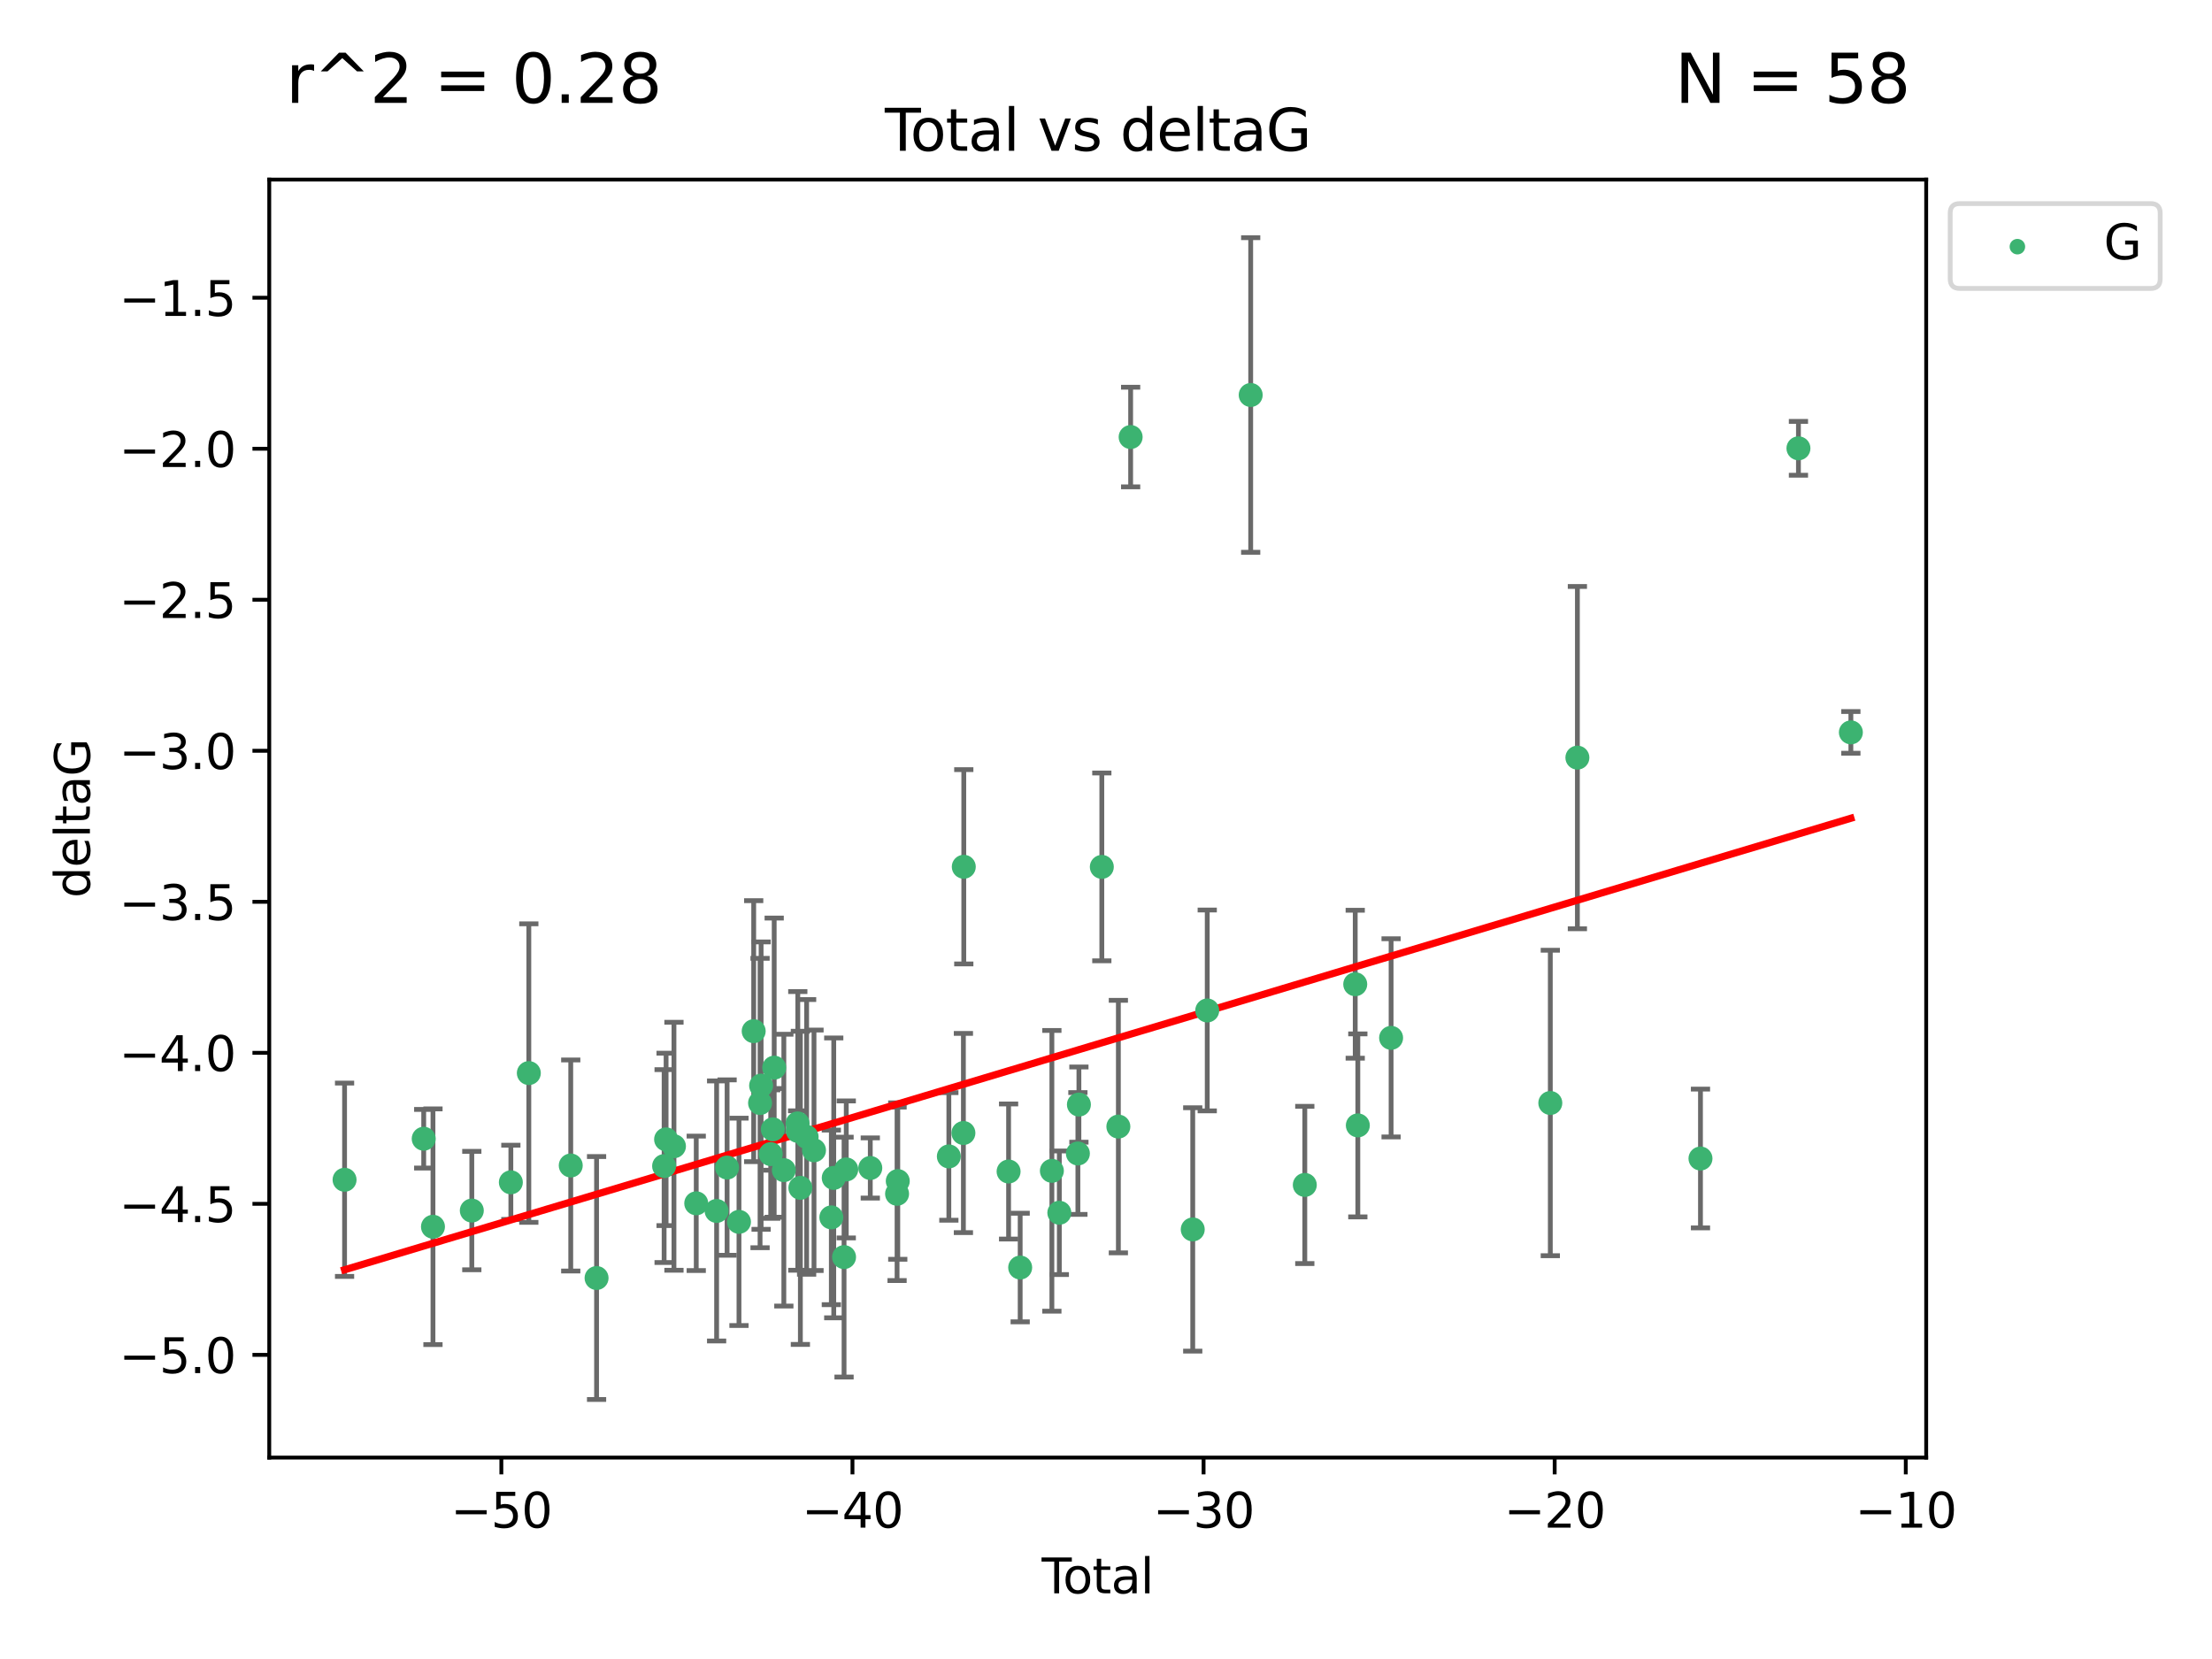 <?xml version="1.0" encoding="utf-8" standalone="no"?>
<!DOCTYPE svg PUBLIC "-//W3C//DTD SVG 1.1//EN"
  "http://www.w3.org/Graphics/SVG/1.1/DTD/svg11.dtd">
<svg xmlns:xlink="http://www.w3.org/1999/xlink" width="460.8pt" height="345.6pt" viewBox="0 0 460.8 345.6" xmlns="http://www.w3.org/2000/svg" version="1.1">
 <defs>
  <style type="text/css">*{stroke-linejoin: round; stroke-linecap: butt}</style>
 </defs>
 <g id="figure_1">
  <g id="patch_1">
   <path d="M 0 345.6 
L 460.8 345.6 
L 460.8 0 
L 0 0 
z
" style="fill: #ffffff"/>
  </g>
  <g id="axes_1">
   <g id="patch_2">
    <path d="M 56.09 303.64 
L 401.26 303.64 
L 401.26 37.411 
L 56.09 37.411 
z
" style="fill: #ffffff"/>
   </g>
   <g id="PathCollection_1">
    <defs>
     <path id="meb407dca42" d="M 0 1.118 
C 0.297 1.118 0.581 1 0.791 0.791 
C 1 0.581 1.118 0.297 1.118 0 
C 1.118 -0.297 1 -0.581 0.791 -0.791 
C 0.581 -1 0.297 -1.118 0 -1.118 
C -0.297 -1.118 -0.581 -1 -0.791 -0.791 
C -1 -0.581 -1.118 -0.297 -1.118 0 
C -1.118 0.297 -1 0.581 -0.791 0.791 
C -0.581 1 -0.297 1.118 0 1.118 
z
" style="stroke: #3cb371"/>
    </defs>
    <g clip-path="url(#p12bc42cfab)">
     <use xlink:href="#meb407dca42" x="71.78" y="245.766" style="fill: #3cb371; stroke: #3cb371"/>
     <use xlink:href="#meb407dca42" x="88.267" y="237.22" style="fill: #3cb371; stroke: #3cb371"/>
     <use xlink:href="#meb407dca42" x="90.196" y="255.553" style="fill: #3cb371; stroke: #3cb371"/>
     <use xlink:href="#meb407dca42" x="98.287" y="252.184" style="fill: #3cb371; stroke: #3cb371"/>
     <use xlink:href="#meb407dca42" x="106.42" y="246.299" style="fill: #3cb371; stroke: #3cb371"/>
     <use xlink:href="#meb407dca42" x="110.164" y="223.542" style="fill: #3cb371; stroke: #3cb371"/>
     <use xlink:href="#meb407dca42" x="118.897" y="242.793" style="fill: #3cb371; stroke: #3cb371"/>
     <use xlink:href="#meb407dca42" x="124.276" y="266.235" style="fill: #3cb371; stroke: #3cb371"/>
     <use xlink:href="#meb407dca42" x="138.347" y="242.916" style="fill: #3cb371; stroke: #3cb371"/>
     <use xlink:href="#meb407dca42" x="138.759" y="237.353" style="fill: #3cb371; stroke: #3cb371"/>
     <use xlink:href="#meb407dca42" x="140.398" y="238.785" style="fill: #3cb371; stroke: #3cb371"/>
     <use xlink:href="#meb407dca42" x="145.04" y="250.675" style="fill: #3cb371; stroke: #3cb371"/>
     <use xlink:href="#meb407dca42" x="149.284" y="252.263" style="fill: #3cb371; stroke: #3cb371"/>
     <use xlink:href="#meb407dca42" x="151.468" y="243.223" style="fill: #3cb371; stroke: #3cb371"/>
     <use xlink:href="#meb407dca42" x="153.943" y="254.537" style="fill: #3cb371; stroke: #3cb371"/>
     <use xlink:href="#meb407dca42" x="157.008" y="214.808" style="fill: #3cb371; stroke: #3cb371"/>
     <use xlink:href="#meb407dca42" x="158.335" y="229.781" style="fill: #3cb371; stroke: #3cb371"/>
     <use xlink:href="#meb407dca42" x="158.553" y="226.155" style="fill: #3cb371; stroke: #3cb371"/>
     <use xlink:href="#meb407dca42" x="160.557" y="240.42" style="fill: #3cb371; stroke: #3cb371"/>
     <use xlink:href="#meb407dca42" x="160.993" y="235.264" style="fill: #3cb371; stroke: #3cb371"/>
     <use xlink:href="#meb407dca42" x="161.279" y="222.41" style="fill: #3cb371; stroke: #3cb371"/>
     <use xlink:href="#meb407dca42" x="163.289" y="243.762" style="fill: #3cb371; stroke: #3cb371"/>
     <use xlink:href="#meb407dca42" x="166.156" y="234.024" style="fill: #3cb371; stroke: #3cb371"/>
     <use xlink:href="#meb407dca42" x="166.196" y="235.587" style="fill: #3cb371; stroke: #3cb371"/>
     <use xlink:href="#meb407dca42" x="166.733" y="247.448" style="fill: #3cb371; stroke: #3cb371"/>
     <use xlink:href="#meb407dca42" x="168.033" y="236.836" style="fill: #3cb371; stroke: #3cb371"/>
     <use xlink:href="#meb407dca42" x="169.571" y="239.625" style="fill: #3cb371; stroke: #3cb371"/>
     <use xlink:href="#meb407dca42" x="173.182" y="253.603" style="fill: #3cb371; stroke: #3cb371"/>
     <use xlink:href="#meb407dca42" x="173.685" y="245.378" style="fill: #3cb371; stroke: #3cb371"/>
     <use xlink:href="#meb407dca42" x="175.832" y="261.877" style="fill: #3cb371; stroke: #3cb371"/>
     <use xlink:href="#meb407dca42" x="176.292" y="243.614" style="fill: #3cb371; stroke: #3cb371"/>
     <use xlink:href="#meb407dca42" x="181.297" y="243.312" style="fill: #3cb371; stroke: #3cb371"/>
     <use xlink:href="#meb407dca42" x="186.877" y="248.692" style="fill: #3cb371; stroke: #3cb371"/>
     <use xlink:href="#meb407dca42" x="187.022" y="246.04" style="fill: #3cb371; stroke: #3cb371"/>
     <use xlink:href="#meb407dca42" x="197.663" y="240.904" style="fill: #3cb371; stroke: #3cb371"/>
     <use xlink:href="#meb407dca42" x="200.695" y="236.026" style="fill: #3cb371; stroke: #3cb371"/>
     <use xlink:href="#meb407dca42" x="200.774" y="180.565" style="fill: #3cb371; stroke: #3cb371"/>
     <use xlink:href="#meb407dca42" x="210.108" y="244.046" style="fill: #3cb371; stroke: #3cb371"/>
     <use xlink:href="#meb407dca42" x="212.522" y="264.051" style="fill: #3cb371; stroke: #3cb371"/>
     <use xlink:href="#meb407dca42" x="219.126" y="243.907" style="fill: #3cb371; stroke: #3cb371"/>
     <use xlink:href="#meb407dca42" x="220.677" y="252.64" style="fill: #3cb371; stroke: #3cb371"/>
     <use xlink:href="#meb407dca42" x="224.545" y="240.295" style="fill: #3cb371; stroke: #3cb371"/>
     <use xlink:href="#meb407dca42" x="224.757" y="230.102" style="fill: #3cb371; stroke: #3cb371"/>
     <use xlink:href="#meb407dca42" x="229.53" y="180.59" style="fill: #3cb371; stroke: #3cb371"/>
     <use xlink:href="#meb407dca42" x="232.976" y="234.688" style="fill: #3cb371; stroke: #3cb371"/>
     <use xlink:href="#meb407dca42" x="235.533" y="91.043" style="fill: #3cb371; stroke: #3cb371"/>
     <use xlink:href="#meb407dca42" x="248.469" y="256.111" style="fill: #3cb371; stroke: #3cb371"/>
     <use xlink:href="#meb407dca42" x="251.49" y="210.497" style="fill: #3cb371; stroke: #3cb371"/>
     <use xlink:href="#meb407dca42" x="260.543" y="82.282" style="fill: #3cb371; stroke: #3cb371"/>
     <use xlink:href="#meb407dca42" x="271.814" y="246.843" style="fill: #3cb371; stroke: #3cb371"/>
     <use xlink:href="#meb407dca42" x="282.319" y="205.035" style="fill: #3cb371; stroke: #3cb371"/>
     <use xlink:href="#meb407dca42" x="282.861" y="234.44" style="fill: #3cb371; stroke: #3cb371"/>
     <use xlink:href="#meb407dca42" x="289.791" y="216.204" style="fill: #3cb371; stroke: #3cb371"/>
     <use xlink:href="#meb407dca42" x="322.958" y="229.773" style="fill: #3cb371; stroke: #3cb371"/>
     <use xlink:href="#meb407dca42" x="328.6" y="157.829" style="fill: #3cb371; stroke: #3cb371"/>
     <use xlink:href="#meb407dca42" x="354.241" y="241.339" style="fill: #3cb371; stroke: #3cb371"/>
     <use xlink:href="#meb407dca42" x="374.649" y="93.393" style="fill: #3cb371; stroke: #3cb371"/>
     <use xlink:href="#meb407dca42" x="385.57" y="152.568" style="fill: #3cb371; stroke: #3cb371"/>
    </g>
   </g>
   <g id="matplotlib.axis_1">
    <g id="xtick_1">
     <g id="line2d_1">
      <defs>
       <path id="m3cc4c032ff" d="M 0 0 
L 0 3.5 
" style="stroke: #000000; stroke-width: 0.8"/>
      </defs>
      <g>
       <use xlink:href="#m3cc4c032ff" x="104.442" y="303.64" style="stroke: #000000; stroke-width: 0.8"/>
      </g>
     </g>
     <g id="text_1">
      <!-- −50 -->
      <g transform="translate(93.89 318.238)scale(0.1 -0.1)">
       <defs>
        <path id="DejaVuSans-2212" d="M 678 2272 
L 4684 2272 
L 4684 1741 
L 678 1741 
L 678 2272 
z
" transform="scale(0.016)"/>
        <path id="DejaVuSans-35" d="M 691 4666 
L 3169 4666 
L 3169 4134 
L 1269 4134 
L 1269 2991 
Q 1406 3038 1543 3061 
Q 1681 3084 1819 3084 
Q 2600 3084 3056 2656 
Q 3513 2228 3513 1497 
Q 3513 744 3044 326 
Q 2575 -91 1722 -91 
Q 1428 -91 1123 -41 
Q 819 9 494 109 
L 494 744 
Q 775 591 1075 516 
Q 1375 441 1709 441 
Q 2250 441 2565 725 
Q 2881 1009 2881 1497 
Q 2881 1984 2565 2268 
Q 2250 2553 1709 2553 
Q 1456 2553 1204 2497 
Q 953 2441 691 2322 
L 691 4666 
z
" transform="scale(0.016)"/>
        <path id="DejaVuSans-30" d="M 2034 4250 
Q 1547 4250 1301 3770 
Q 1056 3291 1056 2328 
Q 1056 1369 1301 889 
Q 1547 409 2034 409 
Q 2525 409 2770 889 
Q 3016 1369 3016 2328 
Q 3016 3291 2770 3770 
Q 2525 4250 2034 4250 
z
M 2034 4750 
Q 2819 4750 3233 4129 
Q 3647 3509 3647 2328 
Q 3647 1150 3233 529 
Q 2819 -91 2034 -91 
Q 1250 -91 836 529 
Q 422 1150 422 2328 
Q 422 3509 836 4129 
Q 1250 4750 2034 4750 
z
" transform="scale(0.016)"/>
       </defs>
       <use xlink:href="#DejaVuSans-2212"/>
       <use xlink:href="#DejaVuSans-35" x="83.789"/>
       <use xlink:href="#DejaVuSans-30" x="147.412"/>
      </g>
     </g>
    </g>
    <g id="xtick_2">
     <g id="line2d_2">
      <g>
       <use xlink:href="#m3cc4c032ff" x="177.584" y="303.64" style="stroke: #000000; stroke-width: 0.8"/>
      </g>
     </g>
     <g id="text_2">
      <!-- −40 -->
      <g transform="translate(167.032 318.238)scale(0.1 -0.1)">
       <defs>
        <path id="DejaVuSans-34" d="M 2419 4116 
L 825 1625 
L 2419 1625 
L 2419 4116 
z
M 2253 4666 
L 3047 4666 
L 3047 1625 
L 3713 1625 
L 3713 1100 
L 3047 1100 
L 3047 0 
L 2419 0 
L 2419 1100 
L 313 1100 
L 313 1709 
L 2253 4666 
z
" transform="scale(0.016)"/>
       </defs>
       <use xlink:href="#DejaVuSans-2212"/>
       <use xlink:href="#DejaVuSans-34" x="83.789"/>
       <use xlink:href="#DejaVuSans-30" x="147.412"/>
      </g>
     </g>
    </g>
    <g id="xtick_3">
     <g id="line2d_3">
      <g>
       <use xlink:href="#m3cc4c032ff" x="250.726" y="303.64" style="stroke: #000000; stroke-width: 0.8"/>
      </g>
     </g>
     <g id="text_3">
      <!-- −30 -->
      <g transform="translate(240.173 318.238)scale(0.1 -0.1)">
       <defs>
        <path id="DejaVuSans-33" d="M 2597 2516 
Q 3050 2419 3304 2112 
Q 3559 1806 3559 1356 
Q 3559 666 3084 287 
Q 2609 -91 1734 -91 
Q 1441 -91 1130 -33 
Q 819 25 488 141 
L 488 750 
Q 750 597 1062 519 
Q 1375 441 1716 441 
Q 2309 441 2620 675 
Q 2931 909 2931 1356 
Q 2931 1769 2642 2001 
Q 2353 2234 1838 2234 
L 1294 2234 
L 1294 2753 
L 1863 2753 
Q 2328 2753 2575 2939 
Q 2822 3125 2822 3475 
Q 2822 3834 2567 4026 
Q 2313 4219 1838 4219 
Q 1578 4219 1281 4162 
Q 984 4106 628 3988 
L 628 4550 
Q 988 4650 1302 4700 
Q 1616 4750 1894 4750 
Q 2613 4750 3031 4423 
Q 3450 4097 3450 3541 
Q 3450 3153 3228 2886 
Q 3006 2619 2597 2516 
z
" transform="scale(0.016)"/>
       </defs>
       <use xlink:href="#DejaVuSans-2212"/>
       <use xlink:href="#DejaVuSans-33" x="83.789"/>
       <use xlink:href="#DejaVuSans-30" x="147.412"/>
      </g>
     </g>
    </g>
    <g id="xtick_4">
     <g id="line2d_4">
      <g>
       <use xlink:href="#m3cc4c032ff" x="323.867" y="303.64" style="stroke: #000000; stroke-width: 0.8"/>
      </g>
     </g>
     <g id="text_4">
      <!-- −20 -->
      <g transform="translate(313.315 318.238)scale(0.1 -0.1)">
       <defs>
        <path id="DejaVuSans-32" d="M 1228 531 
L 3431 531 
L 3431 0 
L 469 0 
L 469 531 
Q 828 903 1448 1529 
Q 2069 2156 2228 2338 
Q 2531 2678 2651 2914 
Q 2772 3150 2772 3378 
Q 2772 3750 2511 3984 
Q 2250 4219 1831 4219 
Q 1534 4219 1204 4116 
Q 875 4013 500 3803 
L 500 4441 
Q 881 4594 1212 4672 
Q 1544 4750 1819 4750 
Q 2544 4750 2975 4387 
Q 3406 4025 3406 3419 
Q 3406 3131 3298 2873 
Q 3191 2616 2906 2266 
Q 2828 2175 2409 1742 
Q 1991 1309 1228 531 
z
" transform="scale(0.016)"/>
       </defs>
       <use xlink:href="#DejaVuSans-2212"/>
       <use xlink:href="#DejaVuSans-32" x="83.789"/>
       <use xlink:href="#DejaVuSans-30" x="147.412"/>
      </g>
     </g>
    </g>
    <g id="xtick_5">
     <g id="line2d_5">
      <g>
       <use xlink:href="#m3cc4c032ff" x="397.009" y="303.64" style="stroke: #000000; stroke-width: 0.8"/>
      </g>
     </g>
     <g id="text_5">
      <!-- −10 -->
      <g transform="translate(386.457 318.238)scale(0.1 -0.1)">
       <defs>
        <path id="DejaVuSans-31" d="M 794 531 
L 1825 531 
L 1825 4091 
L 703 3866 
L 703 4441 
L 1819 4666 
L 2450 4666 
L 2450 531 
L 3481 531 
L 3481 0 
L 794 0 
L 794 531 
z
" transform="scale(0.016)"/>
       </defs>
       <use xlink:href="#DejaVuSans-2212"/>
       <use xlink:href="#DejaVuSans-31" x="83.789"/>
       <use xlink:href="#DejaVuSans-30" x="147.412"/>
      </g>
     </g>
    </g>
    <g id="text_6">
     <!-- Total -->
     <g transform="translate(216.998 331.917)scale(0.1 -0.1)">
      <defs>
       <path id="DejaVuSans-54" d="M -19 4666 
L 3928 4666 
L 3928 4134 
L 2272 4134 
L 2272 0 
L 1638 0 
L 1638 4134 
L -19 4134 
L -19 4666 
z
" transform="scale(0.016)"/>
       <path id="DejaVuSans-6f" d="M 1959 3097 
Q 1497 3097 1228 2736 
Q 959 2375 959 1747 
Q 959 1119 1226 758 
Q 1494 397 1959 397 
Q 2419 397 2687 759 
Q 2956 1122 2956 1747 
Q 2956 2369 2687 2733 
Q 2419 3097 1959 3097 
z
M 1959 3584 
Q 2709 3584 3137 3096 
Q 3566 2609 3566 1747 
Q 3566 888 3137 398 
Q 2709 -91 1959 -91 
Q 1206 -91 779 398 
Q 353 888 353 1747 
Q 353 2609 779 3096 
Q 1206 3584 1959 3584 
z
" transform="scale(0.016)"/>
       <path id="DejaVuSans-74" d="M 1172 4494 
L 1172 3500 
L 2356 3500 
L 2356 3053 
L 1172 3053 
L 1172 1153 
Q 1172 725 1289 603 
Q 1406 481 1766 481 
L 2356 481 
L 2356 0 
L 1766 0 
Q 1100 0 847 248 
Q 594 497 594 1153 
L 594 3053 
L 172 3053 
L 172 3500 
L 594 3500 
L 594 4494 
L 1172 4494 
z
" transform="scale(0.016)"/>
       <path id="DejaVuSans-61" d="M 2194 1759 
Q 1497 1759 1228 1600 
Q 959 1441 959 1056 
Q 959 750 1161 570 
Q 1363 391 1709 391 
Q 2188 391 2477 730 
Q 2766 1069 2766 1631 
L 2766 1759 
L 2194 1759 
z
M 3341 1997 
L 3341 0 
L 2766 0 
L 2766 531 
Q 2569 213 2275 61 
Q 1981 -91 1556 -91 
Q 1019 -91 701 211 
Q 384 513 384 1019 
Q 384 1609 779 1909 
Q 1175 2209 1959 2209 
L 2766 2209 
L 2766 2266 
Q 2766 2663 2505 2880 
Q 2244 3097 1772 3097 
Q 1472 3097 1187 3025 
Q 903 2953 641 2809 
L 641 3341 
Q 956 3463 1253 3523 
Q 1550 3584 1831 3584 
Q 2591 3584 2966 3190 
Q 3341 2797 3341 1997 
z
" transform="scale(0.016)"/>
       <path id="DejaVuSans-6c" d="M 603 4863 
L 1178 4863 
L 1178 0 
L 603 0 
L 603 4863 
z
" transform="scale(0.016)"/>
      </defs>
      <use xlink:href="#DejaVuSans-54"/>
      <use xlink:href="#DejaVuSans-6f" x="44.084"/>
      <use xlink:href="#DejaVuSans-74" x="105.266"/>
      <use xlink:href="#DejaVuSans-61" x="144.475"/>
      <use xlink:href="#DejaVuSans-6c" x="205.754"/>
     </g>
    </g>
   </g>
   <g id="matplotlib.axis_2">
    <g id="ytick_1">
     <g id="line2d_6">
      <defs>
       <path id="m396ebe894e" d="M 0 0 
L -3.5 0 
" style="stroke: #000000; stroke-width: 0.8"/>
      </defs>
      <g>
       <use xlink:href="#m396ebe894e" x="56.09" y="282.242" style="stroke: #000000; stroke-width: 0.8"/>
      </g>
     </g>
     <g id="text_7">
      <!-- −5.0 -->
      <g transform="translate(24.807 286.041)scale(0.1 -0.1)">
       <defs>
        <path id="DejaVuSans-2e" d="M 684 794 
L 1344 794 
L 1344 0 
L 684 0 
L 684 794 
z
" transform="scale(0.016)"/>
       </defs>
       <use xlink:href="#DejaVuSans-2212"/>
       <use xlink:href="#DejaVuSans-35" x="83.789"/>
       <use xlink:href="#DejaVuSans-2e" x="147.412"/>
       <use xlink:href="#DejaVuSans-30" x="179.199"/>
      </g>
     </g>
    </g>
    <g id="ytick_2">
     <g id="line2d_7">
      <g>
       <use xlink:href="#m396ebe894e" x="56.09" y="250.781" style="stroke: #000000; stroke-width: 0.8"/>
      </g>
     </g>
     <g id="text_8">
      <!-- −4.5 -->
      <g transform="translate(24.807 254.581)scale(0.1 -0.1)">
       <use xlink:href="#DejaVuSans-2212"/>
       <use xlink:href="#DejaVuSans-34" x="83.789"/>
       <use xlink:href="#DejaVuSans-2e" x="147.412"/>
       <use xlink:href="#DejaVuSans-35" x="179.199"/>
      </g>
     </g>
    </g>
    <g id="ytick_3">
     <g id="line2d_8">
      <g>
       <use xlink:href="#m396ebe894e" x="56.09" y="219.321" style="stroke: #000000; stroke-width: 0.8"/>
      </g>
     </g>
     <g id="text_9">
      <!-- −4.0 -->
      <g transform="translate(24.807 223.12)scale(0.1 -0.1)">
       <use xlink:href="#DejaVuSans-2212"/>
       <use xlink:href="#DejaVuSans-34" x="83.789"/>
       <use xlink:href="#DejaVuSans-2e" x="147.412"/>
       <use xlink:href="#DejaVuSans-30" x="179.199"/>
      </g>
     </g>
    </g>
    <g id="ytick_4">
     <g id="line2d_9">
      <g>
       <use xlink:href="#m396ebe894e" x="56.09" y="187.861" style="stroke: #000000; stroke-width: 0.8"/>
      </g>
     </g>
     <g id="text_10">
      <!-- −3.5 -->
      <g transform="translate(24.807 191.66)scale(0.1 -0.1)">
       <use xlink:href="#DejaVuSans-2212"/>
       <use xlink:href="#DejaVuSans-33" x="83.789"/>
       <use xlink:href="#DejaVuSans-2e" x="147.412"/>
       <use xlink:href="#DejaVuSans-35" x="179.199"/>
      </g>
     </g>
    </g>
    <g id="ytick_5">
     <g id="line2d_10">
      <g>
       <use xlink:href="#m396ebe894e" x="56.09" y="156.401" style="stroke: #000000; stroke-width: 0.8"/>
      </g>
     </g>
     <g id="text_11">
      <!-- −3.0 -->
      <g transform="translate(24.807 160.2)scale(0.1 -0.1)">
       <use xlink:href="#DejaVuSans-2212"/>
       <use xlink:href="#DejaVuSans-33" x="83.789"/>
       <use xlink:href="#DejaVuSans-2e" x="147.412"/>
       <use xlink:href="#DejaVuSans-30" x="179.199"/>
      </g>
     </g>
    </g>
    <g id="ytick_6">
     <g id="line2d_11">
      <g>
       <use xlink:href="#m396ebe894e" x="56.09" y="124.94" style="stroke: #000000; stroke-width: 0.8"/>
      </g>
     </g>
     <g id="text_12">
      <!-- −2.5 -->
      <g transform="translate(24.807 128.74)scale(0.1 -0.1)">
       <use xlink:href="#DejaVuSans-2212"/>
       <use xlink:href="#DejaVuSans-32" x="83.789"/>
       <use xlink:href="#DejaVuSans-2e" x="147.412"/>
       <use xlink:href="#DejaVuSans-35" x="179.199"/>
      </g>
     </g>
    </g>
    <g id="ytick_7">
     <g id="line2d_12">
      <g>
       <use xlink:href="#m396ebe894e" x="56.09" y="93.48" style="stroke: #000000; stroke-width: 0.8"/>
      </g>
     </g>
     <g id="text_13">
      <!-- −2.0 -->
      <g transform="translate(24.807 97.279)scale(0.1 -0.1)">
       <use xlink:href="#DejaVuSans-2212"/>
       <use xlink:href="#DejaVuSans-32" x="83.789"/>
       <use xlink:href="#DejaVuSans-2e" x="147.412"/>
       <use xlink:href="#DejaVuSans-30" x="179.199"/>
      </g>
     </g>
    </g>
    <g id="ytick_8">
     <g id="line2d_13">
      <g>
       <use xlink:href="#m396ebe894e" x="56.09" y="62.02" style="stroke: #000000; stroke-width: 0.8"/>
      </g>
     </g>
     <g id="text_14">
      <!-- −1.5 -->
      <g transform="translate(24.807 65.819)scale(0.1 -0.1)">
       <use xlink:href="#DejaVuSans-2212"/>
       <use xlink:href="#DejaVuSans-31" x="83.789"/>
       <use xlink:href="#DejaVuSans-2e" x="147.412"/>
       <use xlink:href="#DejaVuSans-35" x="179.199"/>
      </g>
     </g>
    </g>
    <g id="text_15">
     <!-- deltaG -->
     <g transform="translate(18.727 187.064)rotate(-90)scale(0.1 -0.1)">
      <defs>
       <path id="DejaVuSans-64" d="M 2906 2969 
L 2906 4863 
L 3481 4863 
L 3481 0 
L 2906 0 
L 2906 525 
Q 2725 213 2448 61 
Q 2172 -91 1784 -91 
Q 1150 -91 751 415 
Q 353 922 353 1747 
Q 353 2572 751 3078 
Q 1150 3584 1784 3584 
Q 2172 3584 2448 3432 
Q 2725 3281 2906 2969 
z
M 947 1747 
Q 947 1113 1208 752 
Q 1469 391 1925 391 
Q 2381 391 2643 752 
Q 2906 1113 2906 1747 
Q 2906 2381 2643 2742 
Q 2381 3103 1925 3103 
Q 1469 3103 1208 2742 
Q 947 2381 947 1747 
z
" transform="scale(0.016)"/>
       <path id="DejaVuSans-65" d="M 3597 1894 
L 3597 1613 
L 953 1613 
Q 991 1019 1311 708 
Q 1631 397 2203 397 
Q 2534 397 2845 478 
Q 3156 559 3463 722 
L 3463 178 
Q 3153 47 2828 -22 
Q 2503 -91 2169 -91 
Q 1331 -91 842 396 
Q 353 884 353 1716 
Q 353 2575 817 3079 
Q 1281 3584 2069 3584 
Q 2775 3584 3186 3129 
Q 3597 2675 3597 1894 
z
M 3022 2063 
Q 3016 2534 2758 2815 
Q 2500 3097 2075 3097 
Q 1594 3097 1305 2825 
Q 1016 2553 972 2059 
L 3022 2063 
z
" transform="scale(0.016)"/>
       <path id="DejaVuSans-47" d="M 3809 666 
L 3809 1919 
L 2778 1919 
L 2778 2438 
L 4434 2438 
L 4434 434 
Q 4069 175 3628 42 
Q 3188 -91 2688 -91 
Q 1594 -91 976 548 
Q 359 1188 359 2328 
Q 359 3472 976 4111 
Q 1594 4750 2688 4750 
Q 3144 4750 3555 4637 
Q 3966 4525 4313 4306 
L 4313 3634 
Q 3963 3931 3569 4081 
Q 3175 4231 2741 4231 
Q 1884 4231 1454 3753 
Q 1025 3275 1025 2328 
Q 1025 1384 1454 906 
Q 1884 428 2741 428 
Q 3075 428 3337 486 
Q 3600 544 3809 666 
z
" transform="scale(0.016)"/>
      </defs>
      <use xlink:href="#DejaVuSans-64"/>
      <use xlink:href="#DejaVuSans-65" x="63.477"/>
      <use xlink:href="#DejaVuSans-6c" x="125"/>
      <use xlink:href="#DejaVuSans-74" x="152.783"/>
      <use xlink:href="#DejaVuSans-61" x="191.992"/>
      <use xlink:href="#DejaVuSans-47" x="253.271"/>
     </g>
    </g>
   </g>
   <g id="LineCollection_1">
    <path d="M 71.78 265.902 
L 71.78 225.629 
" clip-path="url(#p12bc42cfab)" style="fill: none; stroke: #696969"/>
    <path d="M 88.267 243.327 
L 88.267 231.113 
" clip-path="url(#p12bc42cfab)" style="fill: none; stroke: #696969"/>
    <path d="M 90.196 280.102 
L 90.196 231.004 
" clip-path="url(#p12bc42cfab)" style="fill: none; stroke: #696969"/>
    <path d="M 98.287 264.519 
L 98.287 239.848 
" clip-path="url(#p12bc42cfab)" style="fill: none; stroke: #696969"/>
    <path d="M 106.42 254.03 
L 106.42 238.567 
" clip-path="url(#p12bc42cfab)" style="fill: none; stroke: #696969"/>
    <path d="M 110.164 254.636 
L 110.164 192.449 
" clip-path="url(#p12bc42cfab)" style="fill: none; stroke: #696969"/>
    <path d="M 118.897 264.778 
L 118.897 220.809 
" clip-path="url(#p12bc42cfab)" style="fill: none; stroke: #696969"/>
    <path d="M 124.276 291.539 
L 124.276 240.932 
" clip-path="url(#p12bc42cfab)" style="fill: none; stroke: #696969"/>
    <path d="M 138.347 263.006 
L 138.347 222.827 
" clip-path="url(#p12bc42cfab)" style="fill: none; stroke: #696969"/>
    <path d="M 138.759 255.31 
L 138.759 219.396 
" clip-path="url(#p12bc42cfab)" style="fill: none; stroke: #696969"/>
    <path d="M 140.398 264.613 
L 140.398 212.958 
" clip-path="url(#p12bc42cfab)" style="fill: none; stroke: #696969"/>
    <path d="M 145.04 264.679 
L 145.04 236.671 
" clip-path="url(#p12bc42cfab)" style="fill: none; stroke: #696969"/>
    <path d="M 149.284 279.349 
L 149.284 225.176 
" clip-path="url(#p12bc42cfab)" style="fill: none; stroke: #696969"/>
    <path d="M 151.468 261.491 
L 151.468 224.955 
" clip-path="url(#p12bc42cfab)" style="fill: none; stroke: #696969"/>
    <path d="M 153.943 276.133 
L 153.943 232.941 
" clip-path="url(#p12bc42cfab)" style="fill: none; stroke: #696969"/>
    <path d="M 157.008 241.99 
L 157.008 187.626 
" clip-path="url(#p12bc42cfab)" style="fill: none; stroke: #696969"/>
    <path d="M 158.335 259.924 
L 158.335 199.637 
" clip-path="url(#p12bc42cfab)" style="fill: none; stroke: #696969"/>
    <path d="M 158.553 256.092 
L 158.553 196.218 
" clip-path="url(#p12bc42cfab)" style="fill: none; stroke: #696969"/>
    <path d="M 160.557 253.798 
L 160.557 227.042 
" clip-path="url(#p12bc42cfab)" style="fill: none; stroke: #696969"/>
    <path d="M 160.993 243.774 
L 160.993 226.754 
" clip-path="url(#p12bc42cfab)" style="fill: none; stroke: #696969"/>
    <path d="M 161.279 253.568 
L 161.279 191.252 
" clip-path="url(#p12bc42cfab)" style="fill: none; stroke: #696969"/>
    <path d="M 163.289 272.073 
L 163.289 215.45 
" clip-path="url(#p12bc42cfab)" style="fill: none; stroke: #696969"/>
    <path d="M 166.156 236.649 
L 166.156 231.398 
" clip-path="url(#p12bc42cfab)" style="fill: none; stroke: #696969"/>
    <path d="M 166.196 264.615 
L 166.196 206.56 
" clip-path="url(#p12bc42cfab)" style="fill: none; stroke: #696969"/>
    <path d="M 166.733 280.067 
L 166.733 214.829 
" clip-path="url(#p12bc42cfab)" style="fill: none; stroke: #696969"/>
    <path d="M 168.033 265.444 
L 168.033 208.227 
" clip-path="url(#p12bc42cfab)" style="fill: none; stroke: #696969"/>
    <path d="M 169.571 264.673 
L 169.571 214.578 
" clip-path="url(#p12bc42cfab)" style="fill: none; stroke: #696969"/>
    <path d="M 173.182 271.788 
L 173.182 235.418 
" clip-path="url(#p12bc42cfab)" style="fill: none; stroke: #696969"/>
    <path d="M 173.685 274.525 
L 173.685 216.23 
" clip-path="url(#p12bc42cfab)" style="fill: none; stroke: #696969"/>
    <path d="M 175.832 286.864 
L 175.832 236.891 
" clip-path="url(#p12bc42cfab)" style="fill: none; stroke: #696969"/>
    <path d="M 176.292 257.885 
L 176.292 229.342 
" clip-path="url(#p12bc42cfab)" style="fill: none; stroke: #696969"/>
    <path d="M 181.297 249.582 
L 181.297 237.042 
" clip-path="url(#p12bc42cfab)" style="fill: none; stroke: #696969"/>
    <path d="M 186.877 266.761 
L 186.877 230.624 
" clip-path="url(#p12bc42cfab)" style="fill: none; stroke: #696969"/>
    <path d="M 187.022 262.332 
L 187.022 229.748 
" clip-path="url(#p12bc42cfab)" style="fill: none; stroke: #696969"/>
    <path d="M 197.663 254.192 
L 197.663 227.616 
" clip-path="url(#p12bc42cfab)" style="fill: none; stroke: #696969"/>
    <path d="M 200.695 256.774 
L 200.695 215.277 
" clip-path="url(#p12bc42cfab)" style="fill: none; stroke: #696969"/>
    <path d="M 200.774 200.804 
L 200.774 160.326 
" clip-path="url(#p12bc42cfab)" style="fill: none; stroke: #696969"/>
    <path d="M 210.108 258.118 
L 210.108 229.974 
" clip-path="url(#p12bc42cfab)" style="fill: none; stroke: #696969"/>
    <path d="M 212.522 275.362 
L 212.522 252.74 
" clip-path="url(#p12bc42cfab)" style="fill: none; stroke: #696969"/>
    <path d="M 219.126 273.148 
L 219.126 214.667 
" clip-path="url(#p12bc42cfab)" style="fill: none; stroke: #696969"/>
    <path d="M 220.677 265.51 
L 220.677 239.77 
" clip-path="url(#p12bc42cfab)" style="fill: none; stroke: #696969"/>
    <path d="M 224.545 252.982 
L 224.545 227.607 
" clip-path="url(#p12bc42cfab)" style="fill: none; stroke: #696969"/>
    <path d="M 224.757 237.936 
L 224.757 222.268 
" clip-path="url(#p12bc42cfab)" style="fill: none; stroke: #696969"/>
    <path d="M 229.53 200.149 
L 229.53 161.03 
" clip-path="url(#p12bc42cfab)" style="fill: none; stroke: #696969"/>
    <path d="M 232.976 260.99 
L 232.976 208.385 
" clip-path="url(#p12bc42cfab)" style="fill: none; stroke: #696969"/>
    <path d="M 235.533 101.419 
L 235.533 80.667 
" clip-path="url(#p12bc42cfab)" style="fill: none; stroke: #696969"/>
    <path d="M 248.469 281.461 
L 248.469 230.761 
" clip-path="url(#p12bc42cfab)" style="fill: none; stroke: #696969"/>
    <path d="M 251.49 231.417 
L 251.49 189.577 
" clip-path="url(#p12bc42cfab)" style="fill: none; stroke: #696969"/>
    <path d="M 260.543 115.051 
L 260.543 49.513 
" clip-path="url(#p12bc42cfab)" style="fill: none; stroke: #696969"/>
    <path d="M 271.814 263.222 
L 271.814 230.464 
" clip-path="url(#p12bc42cfab)" style="fill: none; stroke: #696969"/>
    <path d="M 282.319 220.444 
L 282.319 189.626 
" clip-path="url(#p12bc42cfab)" style="fill: none; stroke: #696969"/>
    <path d="M 282.861 253.5 
L 282.861 215.38 
" clip-path="url(#p12bc42cfab)" style="fill: none; stroke: #696969"/>
    <path d="M 289.791 236.847 
L 289.791 195.561 
" clip-path="url(#p12bc42cfab)" style="fill: none; stroke: #696969"/>
    <path d="M 322.958 261.588 
L 322.958 197.957 
" clip-path="url(#p12bc42cfab)" style="fill: none; stroke: #696969"/>
    <path d="M 328.6 193.482 
L 328.6 122.177 
" clip-path="url(#p12bc42cfab)" style="fill: none; stroke: #696969"/>
    <path d="M 354.241 255.796 
L 354.241 226.883 
" clip-path="url(#p12bc42cfab)" style="fill: none; stroke: #696969"/>
    <path d="M 374.649 99.001 
L 374.649 87.786 
" clip-path="url(#p12bc42cfab)" style="fill: none; stroke: #696969"/>
    <path d="M 385.57 156.915 
L 385.57 148.22 
" clip-path="url(#p12bc42cfab)" style="fill: none; stroke: #696969"/>
   </g>
   <g id="line2d_14">
    <defs>
     <path id="m9207ab666e" d="M 2 0 
L -2 -0 
" style="stroke: #696969"/>
    </defs>
    <g clip-path="url(#p12bc42cfab)">
     <use xlink:href="#m9207ab666e" x="71.78" y="265.902" style="fill: #696969; stroke: #696969"/>
     <use xlink:href="#m9207ab666e" x="88.267" y="243.327" style="fill: #696969; stroke: #696969"/>
     <use xlink:href="#m9207ab666e" x="90.196" y="280.102" style="fill: #696969; stroke: #696969"/>
     <use xlink:href="#m9207ab666e" x="98.287" y="264.519" style="fill: #696969; stroke: #696969"/>
     <use xlink:href="#m9207ab666e" x="106.42" y="254.03" style="fill: #696969; stroke: #696969"/>
     <use xlink:href="#m9207ab666e" x="110.164" y="254.636" style="fill: #696969; stroke: #696969"/>
     <use xlink:href="#m9207ab666e" x="118.897" y="264.778" style="fill: #696969; stroke: #696969"/>
     <use xlink:href="#m9207ab666e" x="124.276" y="291.539" style="fill: #696969; stroke: #696969"/>
     <use xlink:href="#m9207ab666e" x="138.347" y="263.006" style="fill: #696969; stroke: #696969"/>
     <use xlink:href="#m9207ab666e" x="138.759" y="255.31" style="fill: #696969; stroke: #696969"/>
     <use xlink:href="#m9207ab666e" x="140.398" y="264.613" style="fill: #696969; stroke: #696969"/>
     <use xlink:href="#m9207ab666e" x="145.04" y="264.679" style="fill: #696969; stroke: #696969"/>
     <use xlink:href="#m9207ab666e" x="149.284" y="279.349" style="fill: #696969; stroke: #696969"/>
     <use xlink:href="#m9207ab666e" x="151.468" y="261.491" style="fill: #696969; stroke: #696969"/>
     <use xlink:href="#m9207ab666e" x="153.943" y="276.133" style="fill: #696969; stroke: #696969"/>
     <use xlink:href="#m9207ab666e" x="157.008" y="241.99" style="fill: #696969; stroke: #696969"/>
     <use xlink:href="#m9207ab666e" x="158.335" y="259.924" style="fill: #696969; stroke: #696969"/>
     <use xlink:href="#m9207ab666e" x="158.553" y="256.092" style="fill: #696969; stroke: #696969"/>
     <use xlink:href="#m9207ab666e" x="160.557" y="253.798" style="fill: #696969; stroke: #696969"/>
     <use xlink:href="#m9207ab666e" x="160.993" y="243.774" style="fill: #696969; stroke: #696969"/>
     <use xlink:href="#m9207ab666e" x="161.279" y="253.568" style="fill: #696969; stroke: #696969"/>
     <use xlink:href="#m9207ab666e" x="163.289" y="272.073" style="fill: #696969; stroke: #696969"/>
     <use xlink:href="#m9207ab666e" x="166.156" y="236.649" style="fill: #696969; stroke: #696969"/>
     <use xlink:href="#m9207ab666e" x="166.196" y="264.615" style="fill: #696969; stroke: #696969"/>
     <use xlink:href="#m9207ab666e" x="166.733" y="280.067" style="fill: #696969; stroke: #696969"/>
     <use xlink:href="#m9207ab666e" x="168.033" y="265.444" style="fill: #696969; stroke: #696969"/>
     <use xlink:href="#m9207ab666e" x="169.571" y="264.673" style="fill: #696969; stroke: #696969"/>
     <use xlink:href="#m9207ab666e" x="173.182" y="271.788" style="fill: #696969; stroke: #696969"/>
     <use xlink:href="#m9207ab666e" x="173.685" y="274.525" style="fill: #696969; stroke: #696969"/>
     <use xlink:href="#m9207ab666e" x="175.832" y="286.864" style="fill: #696969; stroke: #696969"/>
     <use xlink:href="#m9207ab666e" x="176.292" y="257.885" style="fill: #696969; stroke: #696969"/>
     <use xlink:href="#m9207ab666e" x="181.297" y="249.582" style="fill: #696969; stroke: #696969"/>
     <use xlink:href="#m9207ab666e" x="186.877" y="266.761" style="fill: #696969; stroke: #696969"/>
     <use xlink:href="#m9207ab666e" x="187.022" y="262.332" style="fill: #696969; stroke: #696969"/>
     <use xlink:href="#m9207ab666e" x="197.663" y="254.192" style="fill: #696969; stroke: #696969"/>
     <use xlink:href="#m9207ab666e" x="200.695" y="256.774" style="fill: #696969; stroke: #696969"/>
     <use xlink:href="#m9207ab666e" x="200.774" y="200.804" style="fill: #696969; stroke: #696969"/>
     <use xlink:href="#m9207ab666e" x="210.108" y="258.118" style="fill: #696969; stroke: #696969"/>
     <use xlink:href="#m9207ab666e" x="212.522" y="275.362" style="fill: #696969; stroke: #696969"/>
     <use xlink:href="#m9207ab666e" x="219.126" y="273.148" style="fill: #696969; stroke: #696969"/>
     <use xlink:href="#m9207ab666e" x="220.677" y="265.51" style="fill: #696969; stroke: #696969"/>
     <use xlink:href="#m9207ab666e" x="224.545" y="252.982" style="fill: #696969; stroke: #696969"/>
     <use xlink:href="#m9207ab666e" x="224.757" y="237.936" style="fill: #696969; stroke: #696969"/>
     <use xlink:href="#m9207ab666e" x="229.53" y="200.149" style="fill: #696969; stroke: #696969"/>
     <use xlink:href="#m9207ab666e" x="232.976" y="260.99" style="fill: #696969; stroke: #696969"/>
     <use xlink:href="#m9207ab666e" x="235.533" y="101.419" style="fill: #696969; stroke: #696969"/>
     <use xlink:href="#m9207ab666e" x="248.469" y="281.461" style="fill: #696969; stroke: #696969"/>
     <use xlink:href="#m9207ab666e" x="251.49" y="231.417" style="fill: #696969; stroke: #696969"/>
     <use xlink:href="#m9207ab666e" x="260.543" y="115.051" style="fill: #696969; stroke: #696969"/>
     <use xlink:href="#m9207ab666e" x="271.814" y="263.222" style="fill: #696969; stroke: #696969"/>
     <use xlink:href="#m9207ab666e" x="282.319" y="220.444" style="fill: #696969; stroke: #696969"/>
     <use xlink:href="#m9207ab666e" x="282.861" y="253.5" style="fill: #696969; stroke: #696969"/>
     <use xlink:href="#m9207ab666e" x="289.791" y="236.847" style="fill: #696969; stroke: #696969"/>
     <use xlink:href="#m9207ab666e" x="322.958" y="261.588" style="fill: #696969; stroke: #696969"/>
     <use xlink:href="#m9207ab666e" x="328.6" y="193.482" style="fill: #696969; stroke: #696969"/>
     <use xlink:href="#m9207ab666e" x="354.241" y="255.796" style="fill: #696969; stroke: #696969"/>
     <use xlink:href="#m9207ab666e" x="374.649" y="99.001" style="fill: #696969; stroke: #696969"/>
     <use xlink:href="#m9207ab666e" x="385.57" y="156.915" style="fill: #696969; stroke: #696969"/>
    </g>
   </g>
   <g id="line2d_15">
    <g clip-path="url(#p12bc42cfab)">
     <use xlink:href="#m9207ab666e" x="71.78" y="225.629" style="fill: #696969; stroke: #696969"/>
     <use xlink:href="#m9207ab666e" x="88.267" y="231.113" style="fill: #696969; stroke: #696969"/>
     <use xlink:href="#m9207ab666e" x="90.196" y="231.004" style="fill: #696969; stroke: #696969"/>
     <use xlink:href="#m9207ab666e" x="98.287" y="239.848" style="fill: #696969; stroke: #696969"/>
     <use xlink:href="#m9207ab666e" x="106.42" y="238.567" style="fill: #696969; stroke: #696969"/>
     <use xlink:href="#m9207ab666e" x="110.164" y="192.449" style="fill: #696969; stroke: #696969"/>
     <use xlink:href="#m9207ab666e" x="118.897" y="220.809" style="fill: #696969; stroke: #696969"/>
     <use xlink:href="#m9207ab666e" x="124.276" y="240.932" style="fill: #696969; stroke: #696969"/>
     <use xlink:href="#m9207ab666e" x="138.347" y="222.827" style="fill: #696969; stroke: #696969"/>
     <use xlink:href="#m9207ab666e" x="138.759" y="219.396" style="fill: #696969; stroke: #696969"/>
     <use xlink:href="#m9207ab666e" x="140.398" y="212.958" style="fill: #696969; stroke: #696969"/>
     <use xlink:href="#m9207ab666e" x="145.04" y="236.671" style="fill: #696969; stroke: #696969"/>
     <use xlink:href="#m9207ab666e" x="149.284" y="225.176" style="fill: #696969; stroke: #696969"/>
     <use xlink:href="#m9207ab666e" x="151.468" y="224.955" style="fill: #696969; stroke: #696969"/>
     <use xlink:href="#m9207ab666e" x="153.943" y="232.941" style="fill: #696969; stroke: #696969"/>
     <use xlink:href="#m9207ab666e" x="157.008" y="187.626" style="fill: #696969; stroke: #696969"/>
     <use xlink:href="#m9207ab666e" x="158.335" y="199.637" style="fill: #696969; stroke: #696969"/>
     <use xlink:href="#m9207ab666e" x="158.553" y="196.218" style="fill: #696969; stroke: #696969"/>
     <use xlink:href="#m9207ab666e" x="160.557" y="227.042" style="fill: #696969; stroke: #696969"/>
     <use xlink:href="#m9207ab666e" x="160.993" y="226.754" style="fill: #696969; stroke: #696969"/>
     <use xlink:href="#m9207ab666e" x="161.279" y="191.252" style="fill: #696969; stroke: #696969"/>
     <use xlink:href="#m9207ab666e" x="163.289" y="215.45" style="fill: #696969; stroke: #696969"/>
     <use xlink:href="#m9207ab666e" x="166.156" y="231.398" style="fill: #696969; stroke: #696969"/>
     <use xlink:href="#m9207ab666e" x="166.196" y="206.56" style="fill: #696969; stroke: #696969"/>
     <use xlink:href="#m9207ab666e" x="166.733" y="214.829" style="fill: #696969; stroke: #696969"/>
     <use xlink:href="#m9207ab666e" x="168.033" y="208.227" style="fill: #696969; stroke: #696969"/>
     <use xlink:href="#m9207ab666e" x="169.571" y="214.578" style="fill: #696969; stroke: #696969"/>
     <use xlink:href="#m9207ab666e" x="173.182" y="235.418" style="fill: #696969; stroke: #696969"/>
     <use xlink:href="#m9207ab666e" x="173.685" y="216.23" style="fill: #696969; stroke: #696969"/>
     <use xlink:href="#m9207ab666e" x="175.832" y="236.891" style="fill: #696969; stroke: #696969"/>
     <use xlink:href="#m9207ab666e" x="176.292" y="229.342" style="fill: #696969; stroke: #696969"/>
     <use xlink:href="#m9207ab666e" x="181.297" y="237.042" style="fill: #696969; stroke: #696969"/>
     <use xlink:href="#m9207ab666e" x="186.877" y="230.624" style="fill: #696969; stroke: #696969"/>
     <use xlink:href="#m9207ab666e" x="187.022" y="229.748" style="fill: #696969; stroke: #696969"/>
     <use xlink:href="#m9207ab666e" x="197.663" y="227.616" style="fill: #696969; stroke: #696969"/>
     <use xlink:href="#m9207ab666e" x="200.695" y="215.277" style="fill: #696969; stroke: #696969"/>
     <use xlink:href="#m9207ab666e" x="200.774" y="160.326" style="fill: #696969; stroke: #696969"/>
     <use xlink:href="#m9207ab666e" x="210.108" y="229.974" style="fill: #696969; stroke: #696969"/>
     <use xlink:href="#m9207ab666e" x="212.522" y="252.74" style="fill: #696969; stroke: #696969"/>
     <use xlink:href="#m9207ab666e" x="219.126" y="214.667" style="fill: #696969; stroke: #696969"/>
     <use xlink:href="#m9207ab666e" x="220.677" y="239.77" style="fill: #696969; stroke: #696969"/>
     <use xlink:href="#m9207ab666e" x="224.545" y="227.607" style="fill: #696969; stroke: #696969"/>
     <use xlink:href="#m9207ab666e" x="224.757" y="222.268" style="fill: #696969; stroke: #696969"/>
     <use xlink:href="#m9207ab666e" x="229.53" y="161.03" style="fill: #696969; stroke: #696969"/>
     <use xlink:href="#m9207ab666e" x="232.976" y="208.385" style="fill: #696969; stroke: #696969"/>
     <use xlink:href="#m9207ab666e" x="235.533" y="80.667" style="fill: #696969; stroke: #696969"/>
     <use xlink:href="#m9207ab666e" x="248.469" y="230.761" style="fill: #696969; stroke: #696969"/>
     <use xlink:href="#m9207ab666e" x="251.49" y="189.577" style="fill: #696969; stroke: #696969"/>
     <use xlink:href="#m9207ab666e" x="260.543" y="49.513" style="fill: #696969; stroke: #696969"/>
     <use xlink:href="#m9207ab666e" x="271.814" y="230.464" style="fill: #696969; stroke: #696969"/>
     <use xlink:href="#m9207ab666e" x="282.319" y="189.626" style="fill: #696969; stroke: #696969"/>
     <use xlink:href="#m9207ab666e" x="282.861" y="215.38" style="fill: #696969; stroke: #696969"/>
     <use xlink:href="#m9207ab666e" x="289.791" y="195.561" style="fill: #696969; stroke: #696969"/>
     <use xlink:href="#m9207ab666e" x="322.958" y="197.957" style="fill: #696969; stroke: #696969"/>
     <use xlink:href="#m9207ab666e" x="328.6" y="122.177" style="fill: #696969; stroke: #696969"/>
     <use xlink:href="#m9207ab666e" x="354.241" y="226.883" style="fill: #696969; stroke: #696969"/>
     <use xlink:href="#m9207ab666e" x="374.649" y="87.786" style="fill: #696969; stroke: #696969"/>
     <use xlink:href="#m9207ab666e" x="385.57" y="148.22" style="fill: #696969; stroke: #696969"/>
    </g>
   </g>
   <g id="line2d_16">
    <path d="M 71.78 264.518 
L 88.267 259.575 
L 90.196 258.997 
L 98.287 256.572 
L 106.42 254.134 
L 110.164 253.012 
L 118.897 250.394 
L 124.276 248.782 
L 138.347 244.564 
L 138.759 244.44 
L 140.398 243.949 
L 145.04 242.558 
L 149.284 241.285 
L 151.468 240.631 
L 153.943 239.889 
L 157.008 238.97 
L 158.335 238.572 
L 158.553 238.507 
L 160.557 237.906 
L 160.993 237.776 
L 161.279 237.69 
L 163.289 237.087 
L 166.156 236.228 
L 166.196 236.216 
L 166.733 236.055 
L 168.033 235.665 
L 169.571 235.204 
L 173.182 234.122 
L 173.685 233.971 
L 175.832 233.327 
L 176.292 233.189 
L 181.297 231.689 
L 186.877 230.017 
L 187.022 229.973 
L 197.663 226.784 
L 200.695 225.875 
L 200.774 225.851 
L 210.108 223.053 
L 212.522 222.33 
L 219.126 220.35 
L 220.677 219.885 
L 224.545 218.725 
L 224.757 218.662 
L 229.53 217.231 
L 232.976 216.198 
L 235.533 215.432 
L 248.469 211.554 
L 251.49 210.649 
L 260.543 207.935 
L 271.814 204.556 
L 282.319 201.407 
L 282.861 201.245 
L 289.791 199.168 
L 322.958 189.226 
L 328.6 187.535 
L 354.241 179.849 
L 374.649 173.731 
L 385.57 170.457 
" clip-path="url(#p12bc42cfab)" style="fill: none; stroke: #ff0000; stroke-width: 1.5; stroke-linecap: square"/>
   </g>
   <g id="line2d_17">
    <defs>
     <path id="mf619a320eb" d="M 0 2 
C 0.53 2 1.039 1.789 1.414 1.414 
C 1.789 1.039 2 0.53 2 0 
C 2 -0.53 1.789 -1.039 1.414 -1.414 
C 1.039 -1.789 0.53 -2 0 -2 
C -0.53 -2 -1.039 -1.789 -1.414 -1.414 
C -1.789 -1.039 -2 -0.53 -2 0 
C -2 0.53 -1.789 1.039 -1.414 1.414 
C -1.039 1.789 -0.53 2 0 2 
z
" style="stroke: #3cb371"/>
    </defs>
    <g clip-path="url(#p12bc42cfab)">
     <use xlink:href="#mf619a320eb" x="71.78" y="245.766" style="fill: #3cb371; stroke: #3cb371"/>
     <use xlink:href="#mf619a320eb" x="88.267" y="237.22" style="fill: #3cb371; stroke: #3cb371"/>
     <use xlink:href="#mf619a320eb" x="90.196" y="255.553" style="fill: #3cb371; stroke: #3cb371"/>
     <use xlink:href="#mf619a320eb" x="98.287" y="252.184" style="fill: #3cb371; stroke: #3cb371"/>
     <use xlink:href="#mf619a320eb" x="106.42" y="246.299" style="fill: #3cb371; stroke: #3cb371"/>
     <use xlink:href="#mf619a320eb" x="110.164" y="223.542" style="fill: #3cb371; stroke: #3cb371"/>
     <use xlink:href="#mf619a320eb" x="118.897" y="242.793" style="fill: #3cb371; stroke: #3cb371"/>
     <use xlink:href="#mf619a320eb" x="124.276" y="266.235" style="fill: #3cb371; stroke: #3cb371"/>
     <use xlink:href="#mf619a320eb" x="138.347" y="242.916" style="fill: #3cb371; stroke: #3cb371"/>
     <use xlink:href="#mf619a320eb" x="138.759" y="237.353" style="fill: #3cb371; stroke: #3cb371"/>
     <use xlink:href="#mf619a320eb" x="140.398" y="238.785" style="fill: #3cb371; stroke: #3cb371"/>
     <use xlink:href="#mf619a320eb" x="145.04" y="250.675" style="fill: #3cb371; stroke: #3cb371"/>
     <use xlink:href="#mf619a320eb" x="149.284" y="252.263" style="fill: #3cb371; stroke: #3cb371"/>
     <use xlink:href="#mf619a320eb" x="151.468" y="243.223" style="fill: #3cb371; stroke: #3cb371"/>
     <use xlink:href="#mf619a320eb" x="153.943" y="254.537" style="fill: #3cb371; stroke: #3cb371"/>
     <use xlink:href="#mf619a320eb" x="157.008" y="214.808" style="fill: #3cb371; stroke: #3cb371"/>
     <use xlink:href="#mf619a320eb" x="158.335" y="229.781" style="fill: #3cb371; stroke: #3cb371"/>
     <use xlink:href="#mf619a320eb" x="158.553" y="226.155" style="fill: #3cb371; stroke: #3cb371"/>
     <use xlink:href="#mf619a320eb" x="160.557" y="240.42" style="fill: #3cb371; stroke: #3cb371"/>
     <use xlink:href="#mf619a320eb" x="160.993" y="235.264" style="fill: #3cb371; stroke: #3cb371"/>
     <use xlink:href="#mf619a320eb" x="161.279" y="222.41" style="fill: #3cb371; stroke: #3cb371"/>
     <use xlink:href="#mf619a320eb" x="163.289" y="243.762" style="fill: #3cb371; stroke: #3cb371"/>
     <use xlink:href="#mf619a320eb" x="166.156" y="234.024" style="fill: #3cb371; stroke: #3cb371"/>
     <use xlink:href="#mf619a320eb" x="166.196" y="235.587" style="fill: #3cb371; stroke: #3cb371"/>
     <use xlink:href="#mf619a320eb" x="166.733" y="247.448" style="fill: #3cb371; stroke: #3cb371"/>
     <use xlink:href="#mf619a320eb" x="168.033" y="236.836" style="fill: #3cb371; stroke: #3cb371"/>
     <use xlink:href="#mf619a320eb" x="169.571" y="239.625" style="fill: #3cb371; stroke: #3cb371"/>
     <use xlink:href="#mf619a320eb" x="173.182" y="253.603" style="fill: #3cb371; stroke: #3cb371"/>
     <use xlink:href="#mf619a320eb" x="173.685" y="245.378" style="fill: #3cb371; stroke: #3cb371"/>
     <use xlink:href="#mf619a320eb" x="175.832" y="261.877" style="fill: #3cb371; stroke: #3cb371"/>
     <use xlink:href="#mf619a320eb" x="176.292" y="243.614" style="fill: #3cb371; stroke: #3cb371"/>
     <use xlink:href="#mf619a320eb" x="181.297" y="243.312" style="fill: #3cb371; stroke: #3cb371"/>
     <use xlink:href="#mf619a320eb" x="186.877" y="248.692" style="fill: #3cb371; stroke: #3cb371"/>
     <use xlink:href="#mf619a320eb" x="187.022" y="246.04" style="fill: #3cb371; stroke: #3cb371"/>
     <use xlink:href="#mf619a320eb" x="197.663" y="240.904" style="fill: #3cb371; stroke: #3cb371"/>
     <use xlink:href="#mf619a320eb" x="200.695" y="236.026" style="fill: #3cb371; stroke: #3cb371"/>
     <use xlink:href="#mf619a320eb" x="200.774" y="180.565" style="fill: #3cb371; stroke: #3cb371"/>
     <use xlink:href="#mf619a320eb" x="210.108" y="244.046" style="fill: #3cb371; stroke: #3cb371"/>
     <use xlink:href="#mf619a320eb" x="212.522" y="264.051" style="fill: #3cb371; stroke: #3cb371"/>
     <use xlink:href="#mf619a320eb" x="219.126" y="243.907" style="fill: #3cb371; stroke: #3cb371"/>
     <use xlink:href="#mf619a320eb" x="220.677" y="252.64" style="fill: #3cb371; stroke: #3cb371"/>
     <use xlink:href="#mf619a320eb" x="224.545" y="240.295" style="fill: #3cb371; stroke: #3cb371"/>
     <use xlink:href="#mf619a320eb" x="224.757" y="230.102" style="fill: #3cb371; stroke: #3cb371"/>
     <use xlink:href="#mf619a320eb" x="229.53" y="180.59" style="fill: #3cb371; stroke: #3cb371"/>
     <use xlink:href="#mf619a320eb" x="232.976" y="234.688" style="fill: #3cb371; stroke: #3cb371"/>
     <use xlink:href="#mf619a320eb" x="235.533" y="91.043" style="fill: #3cb371; stroke: #3cb371"/>
     <use xlink:href="#mf619a320eb" x="248.469" y="256.111" style="fill: #3cb371; stroke: #3cb371"/>
     <use xlink:href="#mf619a320eb" x="251.49" y="210.497" style="fill: #3cb371; stroke: #3cb371"/>
     <use xlink:href="#mf619a320eb" x="260.543" y="82.282" style="fill: #3cb371; stroke: #3cb371"/>
     <use xlink:href="#mf619a320eb" x="271.814" y="246.843" style="fill: #3cb371; stroke: #3cb371"/>
     <use xlink:href="#mf619a320eb" x="282.319" y="205.035" style="fill: #3cb371; stroke: #3cb371"/>
     <use xlink:href="#mf619a320eb" x="282.861" y="234.44" style="fill: #3cb371; stroke: #3cb371"/>
     <use xlink:href="#mf619a320eb" x="289.791" y="216.204" style="fill: #3cb371; stroke: #3cb371"/>
     <use xlink:href="#mf619a320eb" x="322.958" y="229.773" style="fill: #3cb371; stroke: #3cb371"/>
     <use xlink:href="#mf619a320eb" x="328.6" y="157.829" style="fill: #3cb371; stroke: #3cb371"/>
     <use xlink:href="#mf619a320eb" x="354.241" y="241.339" style="fill: #3cb371; stroke: #3cb371"/>
     <use xlink:href="#mf619a320eb" x="374.649" y="93.393" style="fill: #3cb371; stroke: #3cb371"/>
     <use xlink:href="#mf619a320eb" x="385.57" y="152.568" style="fill: #3cb371; stroke: #3cb371"/>
    </g>
   </g>
   <g id="patch_3">
    <path d="M 56.09 303.64 
L 56.09 37.411 
" style="fill: none; stroke: #000000; stroke-width: 0.8; stroke-linejoin: miter; stroke-linecap: square"/>
   </g>
   <g id="patch_4">
    <path d="M 401.26 303.64 
L 401.26 37.411 
" style="fill: none; stroke: #000000; stroke-width: 0.8; stroke-linejoin: miter; stroke-linecap: square"/>
   </g>
   <g id="patch_5">
    <path d="M 56.09 303.64 
L 401.26 303.64 
" style="fill: none; stroke: #000000; stroke-width: 0.8; stroke-linejoin: miter; stroke-linecap: square"/>
   </g>
   <g id="patch_6">
    <path d="M 56.09 37.411 
L 401.26 37.411 
" style="fill: none; stroke: #000000; stroke-width: 0.8; stroke-linejoin: miter; stroke-linecap: square"/>
   </g>
   <g id="text_16">
    <!-- N = 58 -->
    <g transform="translate(348.889 21.426)scale(0.14 -0.14)">
     <defs>
      <path id="DejaVuSans-4e" d="M 628 4666 
L 1478 4666 
L 3547 763 
L 3547 4666 
L 4159 4666 
L 4159 0 
L 3309 0 
L 1241 3903 
L 1241 0 
L 628 0 
L 628 4666 
z
" transform="scale(0.016)"/>
      <path id="DejaVuSans-20" transform="scale(0.016)"/>
      <path id="DejaVuSans-3d" d="M 678 2906 
L 4684 2906 
L 4684 2381 
L 678 2381 
L 678 2906 
z
M 678 1631 
L 4684 1631 
L 4684 1100 
L 678 1100 
L 678 1631 
z
" transform="scale(0.016)"/>
      <path id="DejaVuSans-38" d="M 2034 2216 
Q 1584 2216 1326 1975 
Q 1069 1734 1069 1313 
Q 1069 891 1326 650 
Q 1584 409 2034 409 
Q 2484 409 2743 651 
Q 3003 894 3003 1313 
Q 3003 1734 2745 1975 
Q 2488 2216 2034 2216 
z
M 1403 2484 
Q 997 2584 770 2862 
Q 544 3141 544 3541 
Q 544 4100 942 4425 
Q 1341 4750 2034 4750 
Q 2731 4750 3128 4425 
Q 3525 4100 3525 3541 
Q 3525 3141 3298 2862 
Q 3072 2584 2669 2484 
Q 3125 2378 3379 2068 
Q 3634 1759 3634 1313 
Q 3634 634 3220 271 
Q 2806 -91 2034 -91 
Q 1263 -91 848 271 
Q 434 634 434 1313 
Q 434 1759 690 2068 
Q 947 2378 1403 2484 
z
M 1172 3481 
Q 1172 3119 1398 2916 
Q 1625 2713 2034 2713 
Q 2441 2713 2670 2916 
Q 2900 3119 2900 3481 
Q 2900 3844 2670 4047 
Q 2441 4250 2034 4250 
Q 1625 4250 1398 4047 
Q 1172 3844 1172 3481 
z
" transform="scale(0.016)"/>
     </defs>
     <use xlink:href="#DejaVuSans-4e"/>
     <use xlink:href="#DejaVuSans-20" x="74.805"/>
     <use xlink:href="#DejaVuSans-3d" x="106.592"/>
     <use xlink:href="#DejaVuSans-20" x="190.381"/>
     <use xlink:href="#DejaVuSans-35" x="222.168"/>
     <use xlink:href="#DejaVuSans-38" x="285.791"/>
    </g>
   </g>
   <g id="text_17">
    <!-- r^2 = 0.28 -->
    <g transform="translate(59.542 21.426)scale(0.14 -0.14)">
     <defs>
      <path id="DejaVuSans-72" d="M 2631 2963 
Q 2534 3019 2420 3045 
Q 2306 3072 2169 3072 
Q 1681 3072 1420 2755 
Q 1159 2438 1159 1844 
L 1159 0 
L 581 0 
L 581 3500 
L 1159 3500 
L 1159 2956 
Q 1341 3275 1631 3429 
Q 1922 3584 2338 3584 
Q 2397 3584 2469 3576 
Q 2541 3569 2628 3553 
L 2631 2963 
z
" transform="scale(0.016)"/>
      <path id="DejaVuSans-5e" d="M 2988 4666 
L 4684 2925 
L 4056 2925 
L 2681 4159 
L 1306 2925 
L 678 2925 
L 2375 4666 
L 2988 4666 
z
" transform="scale(0.016)"/>
     </defs>
     <use xlink:href="#DejaVuSans-72"/>
     <use xlink:href="#DejaVuSans-5e" x="41.113"/>
     <use xlink:href="#DejaVuSans-32" x="124.902"/>
     <use xlink:href="#DejaVuSans-20" x="188.525"/>
     <use xlink:href="#DejaVuSans-3d" x="220.312"/>
     <use xlink:href="#DejaVuSans-20" x="304.102"/>
     <use xlink:href="#DejaVuSans-30" x="335.889"/>
     <use xlink:href="#DejaVuSans-2e" x="399.512"/>
     <use xlink:href="#DejaVuSans-32" x="431.299"/>
     <use xlink:href="#DejaVuSans-38" x="494.922"/>
    </g>
   </g>
   <g id="text_18">
    <!-- Total vs deltaG -->
    <g transform="translate(184.327 31.411)scale(0.12 -0.12)">
     <defs>
      <path id="DejaVuSans-76" d="M 191 3500 
L 800 3500 
L 1894 563 
L 2988 3500 
L 3597 3500 
L 2284 0 
L 1503 0 
L 191 3500 
z
" transform="scale(0.016)"/>
      <path id="DejaVuSans-73" d="M 2834 3397 
L 2834 2853 
Q 2591 2978 2328 3040 
Q 2066 3103 1784 3103 
Q 1356 3103 1142 2972 
Q 928 2841 928 2578 
Q 928 2378 1081 2264 
Q 1234 2150 1697 2047 
L 1894 2003 
Q 2506 1872 2764 1633 
Q 3022 1394 3022 966 
Q 3022 478 2636 193 
Q 2250 -91 1575 -91 
Q 1294 -91 989 -36 
Q 684 19 347 128 
L 347 722 
Q 666 556 975 473 
Q 1284 391 1588 391 
Q 1994 391 2212 530 
Q 2431 669 2431 922 
Q 2431 1156 2273 1281 
Q 2116 1406 1581 1522 
L 1381 1569 
Q 847 1681 609 1914 
Q 372 2147 372 2553 
Q 372 3047 722 3315 
Q 1072 3584 1716 3584 
Q 2034 3584 2315 3537 
Q 2597 3491 2834 3397 
z
" transform="scale(0.016)"/>
     </defs>
     <use xlink:href="#DejaVuSans-54"/>
     <use xlink:href="#DejaVuSans-6f" x="44.084"/>
     <use xlink:href="#DejaVuSans-74" x="105.266"/>
     <use xlink:href="#DejaVuSans-61" x="144.475"/>
     <use xlink:href="#DejaVuSans-6c" x="205.754"/>
     <use xlink:href="#DejaVuSans-20" x="233.537"/>
     <use xlink:href="#DejaVuSans-76" x="265.324"/>
     <use xlink:href="#DejaVuSans-73" x="324.504"/>
     <use xlink:href="#DejaVuSans-20" x="376.604"/>
     <use xlink:href="#DejaVuSans-64" x="408.391"/>
     <use xlink:href="#DejaVuSans-65" x="471.867"/>
     <use xlink:href="#DejaVuSans-6c" x="533.391"/>
     <use xlink:href="#DejaVuSans-74" x="561.174"/>
     <use xlink:href="#DejaVuSans-61" x="600.383"/>
     <use xlink:href="#DejaVuSans-47" x="661.662"/>
    </g>
   </g>
   <g id="legend_1">
    <g id="patch_7">
     <path d="M 408.26 60.089 
L 448.008 60.089 
Q 450.008 60.089 450.008 58.089 
L 450.008 44.411 
Q 450.008 42.411 448.008 42.411 
L 408.26 42.411 
Q 406.26 42.411 406.26 44.411 
L 406.26 58.089 
Q 406.26 60.089 408.26 60.089 
z
" style="fill: #ffffff; opacity: 0.8; stroke: #cccccc; stroke-linejoin: miter"/>
    </g>
    <g id="PathCollection_2">
     <g>
      <use xlink:href="#meb407dca42" x="420.26" y="51.385" style="fill: #3cb371; stroke: #3cb371"/>
     </g>
    </g>
    <g id="text_19">
     <!-- G -->
     <g transform="translate(438.26 54.01)scale(0.1 -0.1)">
      <use xlink:href="#DejaVuSans-47"/>
     </g>
    </g>
   </g>
  </g>
 </g>
 <defs>
  <clipPath id="p12bc42cfab">
   <rect x="56.09" y="37.411" width="345.17" height="266.229"/>
  </clipPath>
 </defs>
</svg>
